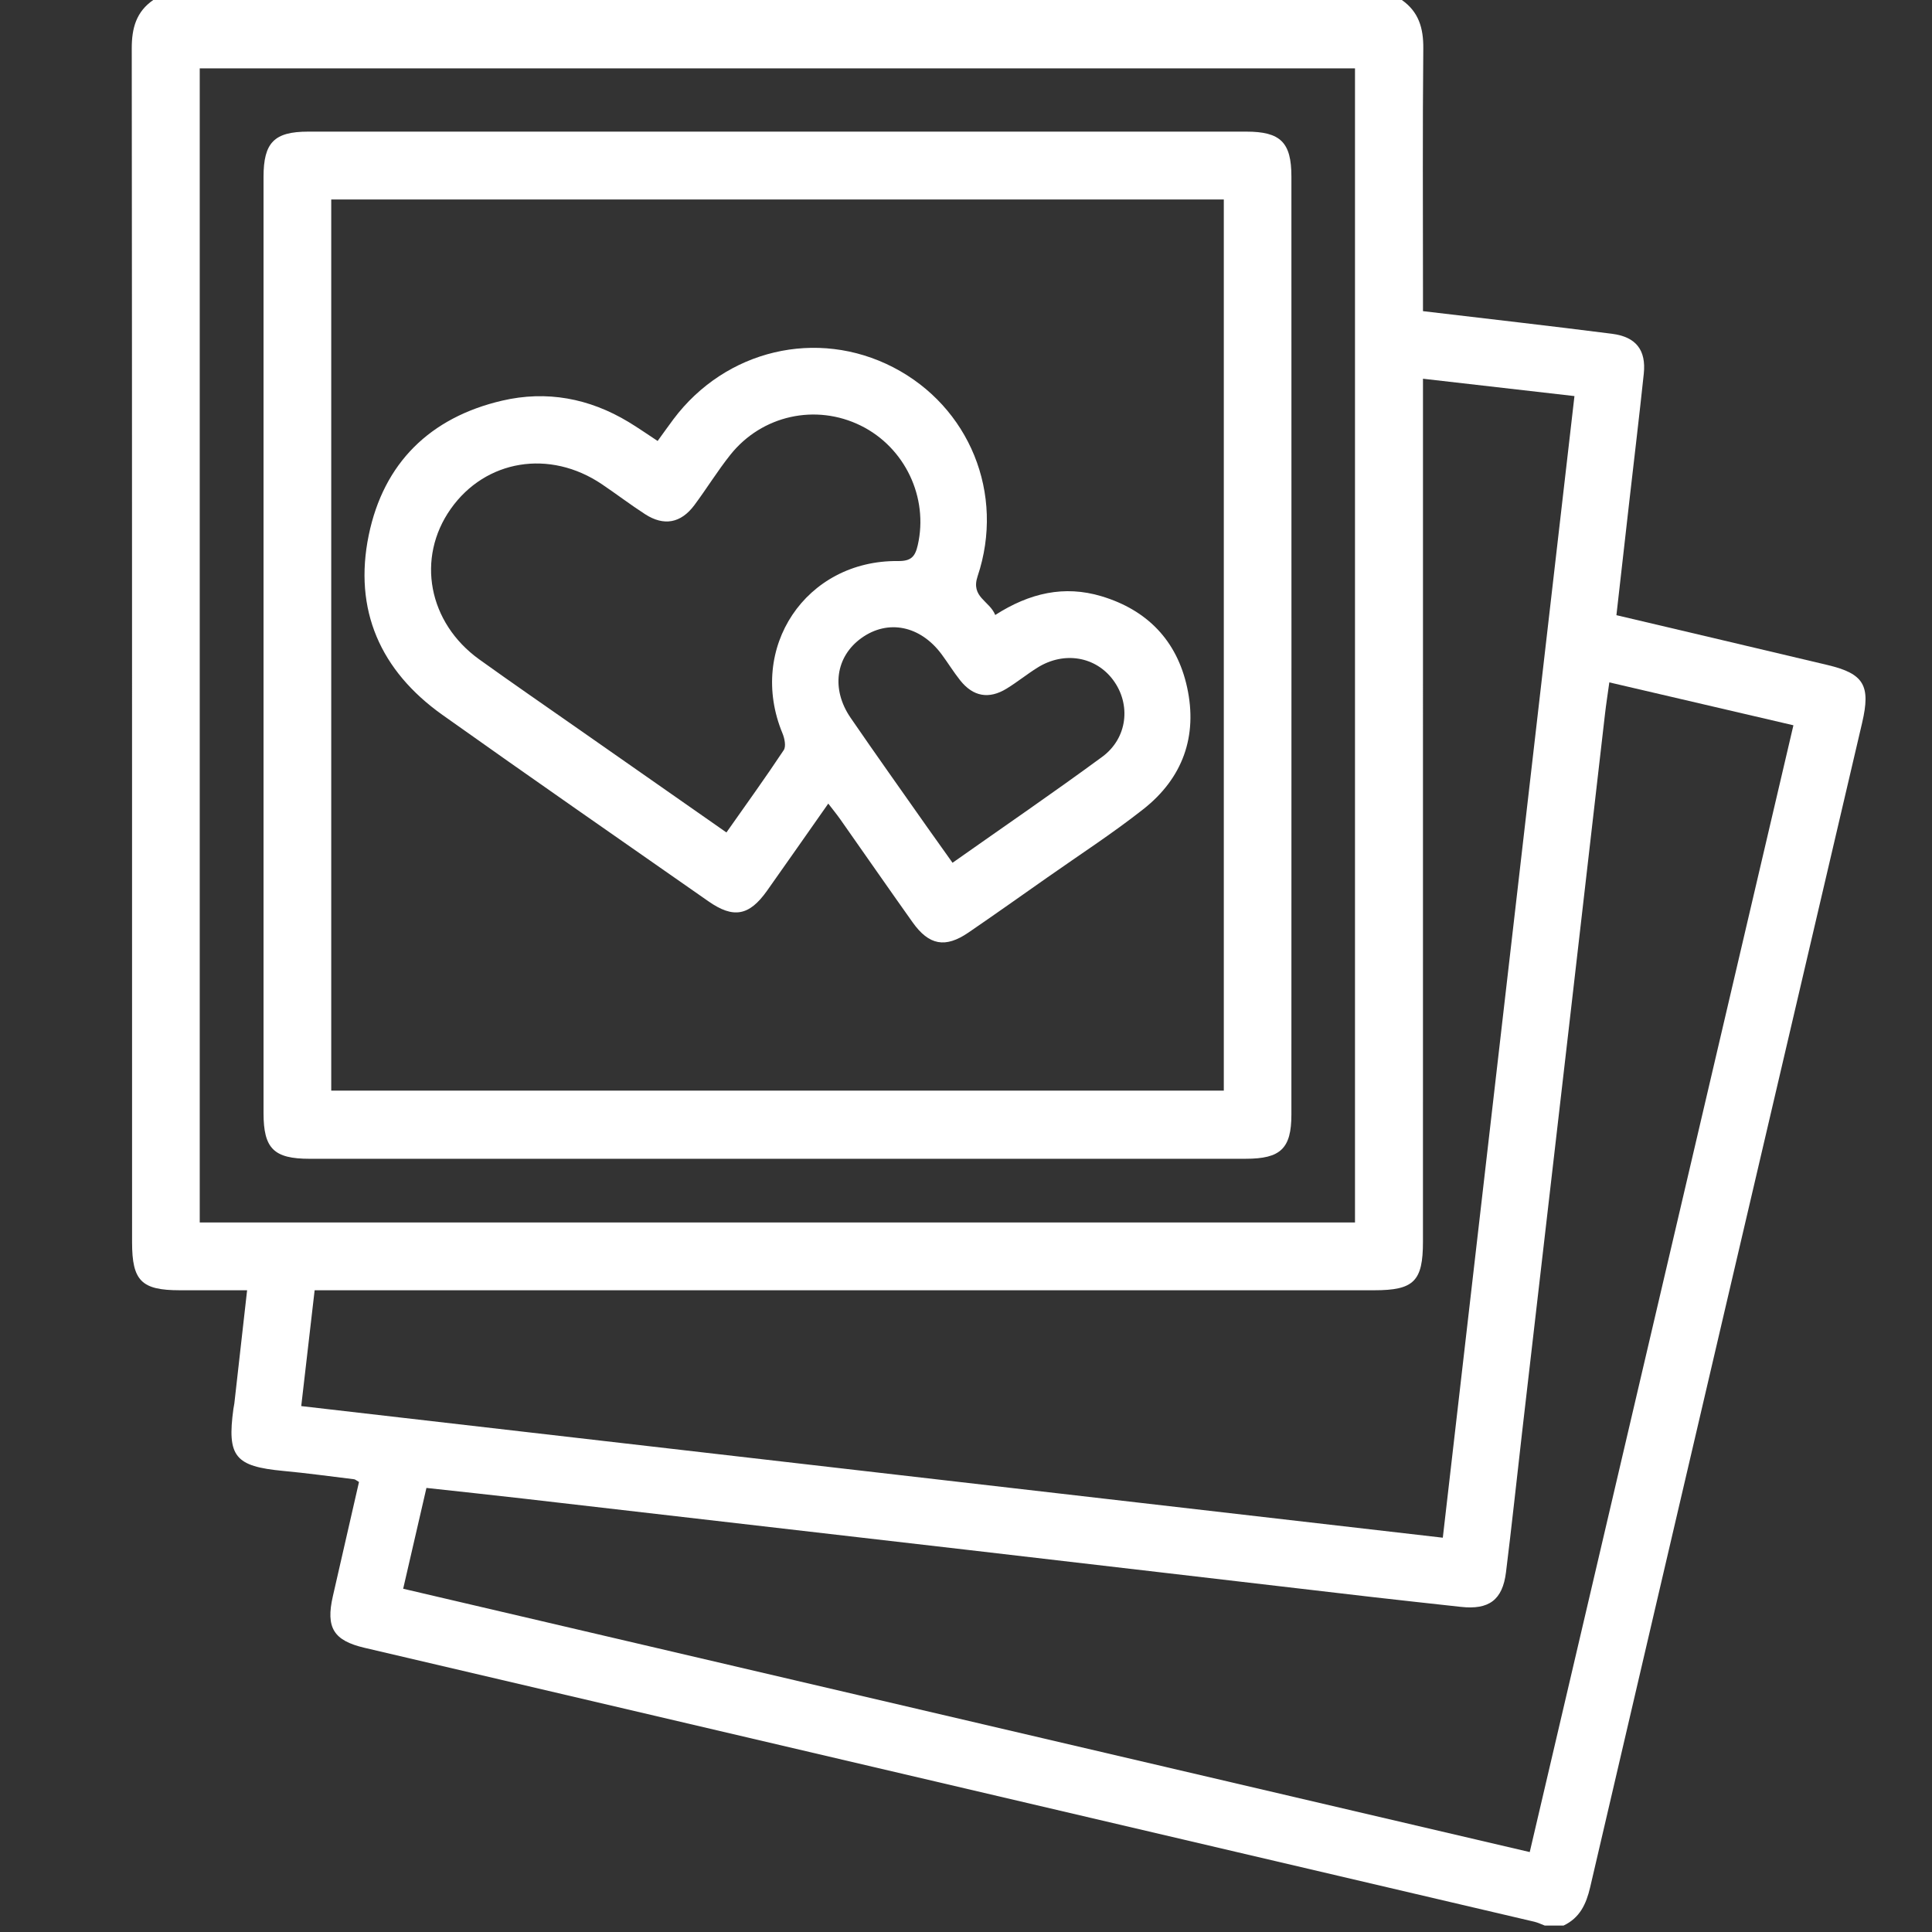 <?xml version="1.0" encoding="utf-8"?>
<!-- Generator: Adobe Illustrator 16.0.0, SVG Export Plug-In . SVG Version: 6.00 Build 0)  -->
<!DOCTYPE svg PUBLIC "-//W3C//DTD SVG 1.1//EN" "http://www.w3.org/Graphics/SVG/1.1/DTD/svg11.dtd">
<svg version="1.1" id="Layer_1" xmlns="http://www.w3.org/2000/svg" xmlns:xlink="http://www.w3.org/1999/xlink" x="0px" y="0px"
	 width="200px" height="200px" viewBox="0 0 200 200" enable-background="new 0 0 200 200" xml:space="preserve">
<rect x="0" y="0" width="200" height="200" fill="#333333" stroke="none"/>
<g>
	<path fill-rule="evenodd" clip-rule="evenodd" fill="#FFFFFF" d="M161.859,199.333c-0.649,0-1.298,0-1.947,0
		c-0.359-0.133-0.708-0.308-1.077-0.396c-40.366-9.457-80.735-18.905-121.104-28.358c-3.207-0.753-4.02-2.083-3.273-5.342
		c0.907-3.962,1.812-7.919,2.705-11.823c-0.282-0.161-0.389-0.27-0.505-0.282c-2.446-0.297-4.888-0.635-7.34-0.863
		c-4.989-0.469-5.827-1.483-5.156-6.424c0.027-0.191,0.076-0.383,0.098-0.573c0.435-3.842,0.867-7.681,1.32-11.705
		c-2.463,0-4.725,0.002-6.985,0c-3.946-0.002-4.922-0.977-4.923-4.955C13.668,87.409,13.68,46.206,13.639,5.003
		C13.637,2.909,14.104,1.217,15.863,0c43.084,0,86.169,0,129.255,0c1.746,1.224,2.24,2.914,2.221,5.007
		c-0.081,8.304-0.033,16.608-0.033,24.912c0,0.751,0,1.503,0,2.291c6.717,0.797,13.151,1.525,19.574,2.344
		c2.492,0.318,3.542,1.697,3.283,4.142c-0.47,4.448-1.006,8.89-1.512,13.334c-0.438,3.849-0.874,7.697-1.32,11.653
		c7.38,1.741,14.619,3.44,21.854,5.159c3.781,0.897,4.485,2.124,3.579,5.996c-9.396,40.177-18.795,80.355-28.154,120.542
		C164.2,197.128,163.533,198.541,161.859,199.333z M158.358,191.726c9.135-39.036,18.201-77.783,27.296-116.645
		c-6.46-1.504-12.681-2.956-19.057-4.442c-0.171,1.237-0.331,2.25-0.448,3.269c-1.227,10.625-2.444,21.25-3.669,31.875
		c-1.635,14.164-3.278,28.329-4.914,42.496c-0.557,4.829-1.066,9.663-1.667,14.487c-0.356,2.868-1.771,3.897-4.666,3.577
		c-3.092-0.343-6.187-0.671-9.276-1.029c-13.971-1.625-27.939-3.265-41.911-4.884c-15.323-1.777-30.647-3.542-45.972-5.307
		c-3.265-0.374-6.534-0.722-9.93-1.093c-0.827,3.585-1.603,6.952-2.408,10.436C80.716,173.578,119.413,182.624,158.358,191.726z
		 M31.184,145.558c39.467,4.55,78.725,9.077,118.175,13.624c4.547-39.434,9.079-78.738,13.628-118.18
		c-5.293-0.606-10.35-1.186-15.681-1.796c0,1.069,0,1.889,0,2.711c0,28.87,0,57.74-0.002,86.612c0,4.105-0.937,5.038-5.033,5.038
		c-35.682,0-71.364,0-107.045,0c-0.835,0-1.669,0-2.655,0C32.108,137.56,31.663,141.411,31.184,145.558z M20.677,126.548
		c39.911,0,79.711,0,119.592,0c0-39.9,0-79.69,0-119.471c-39.943,0-79.746,0-119.592,0C20.677,46.958,20.677,86.698,20.677,126.548z
		"/>
	<path fill-rule="evenodd" clip-rule="evenodd" fill="#FFFFFF" d="M80.506,119.959c-16.153,0-32.305,0.002-48.458-0.002
		c-3.698,0-4.767-1.054-4.767-4.729c-0.004-32.305-0.005-64.61,0-96.915c0-3.568,1.115-4.686,4.628-4.687
		c32.369-0.002,64.739-0.002,97.109,0c3.538,0,4.667,1.107,4.668,4.644c0.007,32.369,0.008,64.74-0.001,97.11
		c0,3.511-1.114,4.575-4.723,4.575C112.811,119.961,96.658,119.959,80.506,119.959z M34.289,20.648c0,30.868,0,61.526,0,92.252
		c30.859,0,61.613,0,92.399,0c0-30.828,0-61.484,0-92.252C95.868,20.648,65.151,20.648,34.289,20.648z"/>
	<path fill-rule="evenodd" clip-rule="evenodd" fill="#FFFFFF" d="M103.027,63.663c3.567-2.286,7.152-3.095,10.994-1.942
		c4.735,1.421,7.803,4.584,8.864,9.412c1.116,5.077-0.451,9.42-4.521,12.627c-3.202,2.524-6.64,4.75-9.979,7.098
		c-2.703,1.901-5.402,3.81-8.128,5.677c-2.393,1.639-4.088,1.33-5.785-1.059c-2.516-3.54-4.988-7.108-7.485-10.659
		c-0.364-0.517-0.767-1.006-1.244-1.629c-2.179,3.101-4.251,6.074-6.346,9.03c-1.836,2.592-3.472,2.894-6.057,1.088
		c-9.19-6.42-18.404-12.809-27.542-19.303c-6.422-4.563-9.222-10.879-7.625-18.612c1.54-7.458,6.347-12.179,13.807-13.916
		c4.611-1.074,9.014-0.247,13.08,2.204c0.987,0.595,1.934,1.259,3.018,1.97c0.583-0.802,1.096-1.531,1.63-2.244
		c5.407-7.212,14.877-9.45,22.756-5.383c7.877,4.067,11.603,13.091,8.736,21.636C100.475,61.823,102.43,62.182,103.027,63.663z
		 M75.2,86.176c2.04-2.901,4.042-5.674,5.932-8.524c0.256-0.386,0.088-1.211-0.127-1.732c-3.662-8.829,2.397-17.943,11.96-17.841
		c1.35,0.015,1.768-0.449,2.042-1.649c1.124-4.915-1.312-10.105-5.898-12.369c-4.649-2.295-10.233-1.085-13.503,3.02
		c-1.331,1.67-2.452,3.504-3.73,5.218c-1.394,1.867-3.149,2.189-5.097,0.929c-1.522-0.985-2.968-2.088-4.472-3.102
		c-5.401-3.645-12.05-2.551-15.651,2.56c-3.582,5.083-2.331,11.774,2.962,15.578c3.368,2.42,6.785,4.771,10.184,7.148
		C64.89,78.972,69.983,82.529,75.2,86.176z M98.605,89.314c5.258-3.707,10.438-7.252,15.494-10.966
		c2.634-1.937,3.002-5.434,1.132-7.954c-1.808-2.438-5.071-2.997-7.812-1.294c-1.1,0.683-2.109,1.509-3.212,2.184
		c-1.836,1.125-3.466,0.832-4.804-0.848c-0.686-0.859-1.262-1.804-1.917-2.689c-2.208-2.988-5.565-3.668-8.311-1.697
		c-2.67,1.917-3.163,5.279-1.118,8.26c2.601,3.79,5.269,7.535,7.911,11.297C96.817,86.813,97.678,88.01,98.605,89.314z"/>
</g>
</svg>
